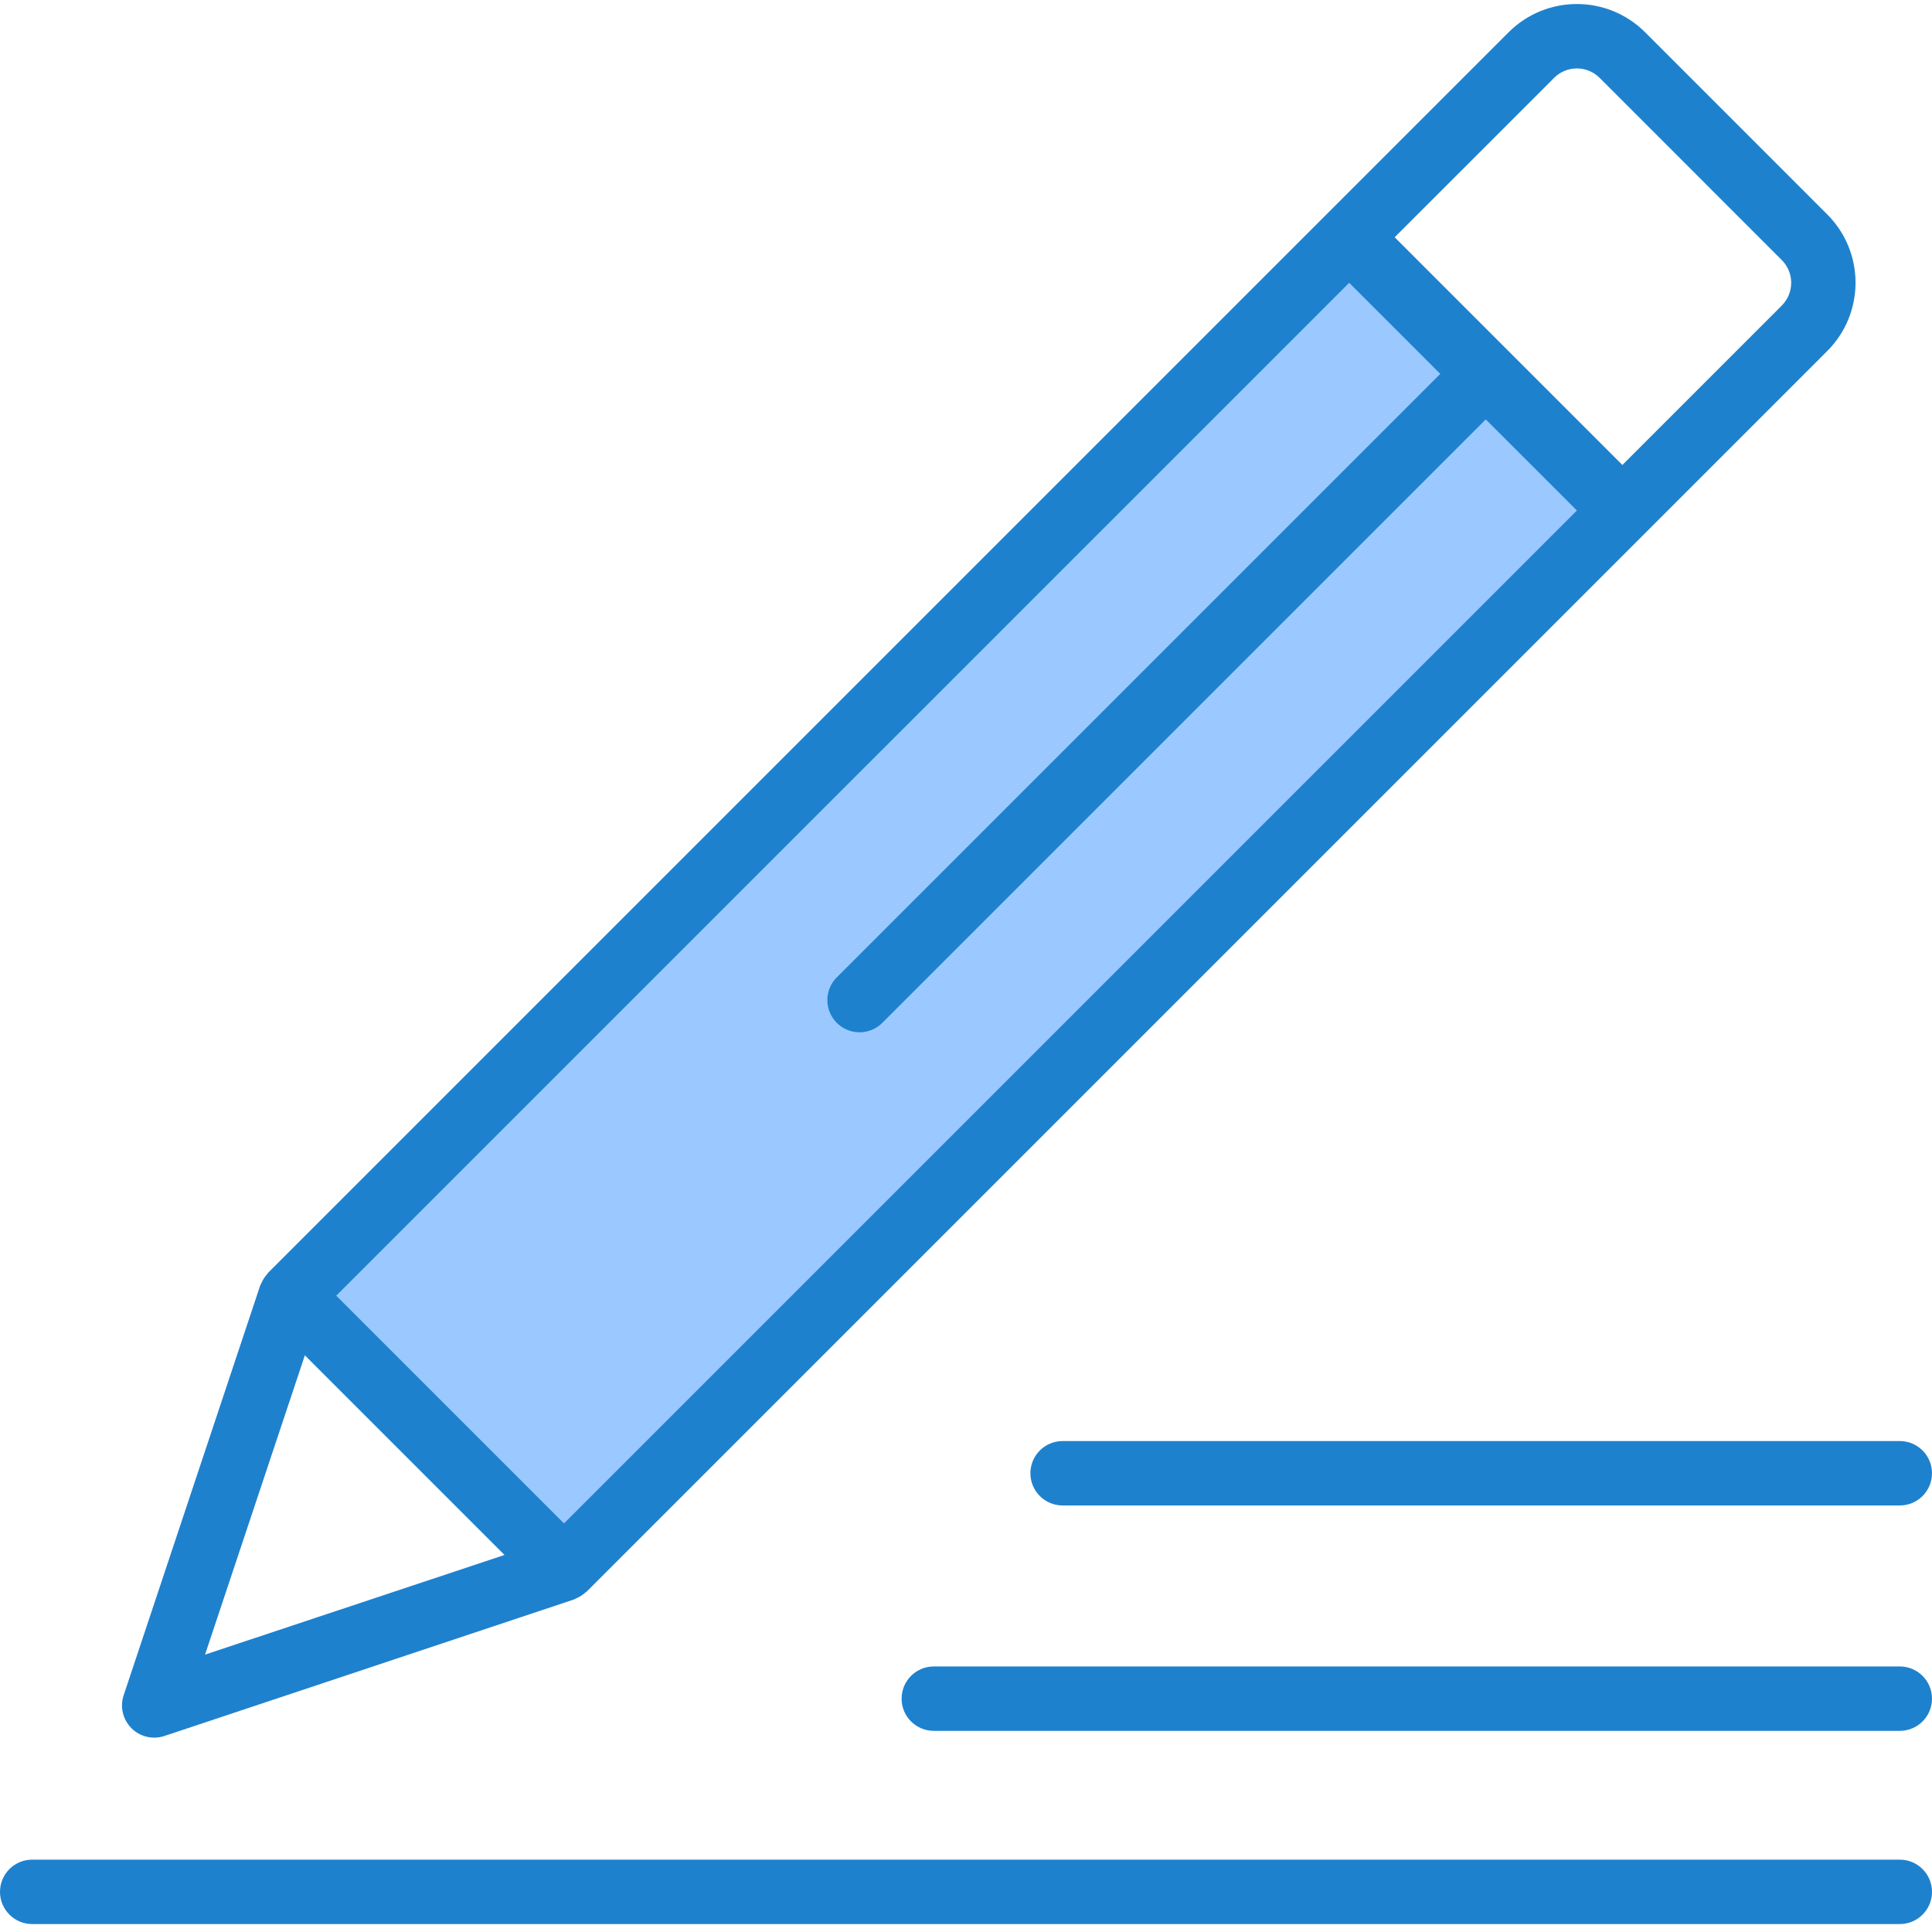 <svg height="480pt" viewBox="0 -1 480 480" width="480pt" xmlns="http://www.w3.org/2000/svg"><path d="m140.121 388.793 262.957-262.965-33.941-33.938-155.48 155.48 155.48-155.48-33.945-33.945-262.961 262.961zm0 0" fill="#9bc9ff"/><g fill="#1e81ce"><path d="m453.992 52.289-45.258-45.262c-9.371-9.371-24.562-9.371-33.934 0l-45.266 45.262-262.961 262.961c-.078.082-.102.191-.176.273-.559.605-1.016 1.297-1.359 2.047-.094.176-.18.352-.254.535-.043.098-.105.176-.137.273l-33.938 101.848c-.934 2.863-.18 6.012 1.949 8.141 2.129 2.129 5.277 2.883 8.141 1.949l101.816-33.938c.094 0 .176-.098.27-.137.184-.074.363-.16.539-.254.75-.344 1.441-.801 2.047-1.363.078-.07.191-.094.27-.176l262.961-262.957 45.258-45.266c9.379-9.363 9.391-24.555.031-33.938zm-403.047 357.793 24.797-74.359 49.602 49.602zm89.176-32.598-56.578-56.578 251.656-251.648 22.633 22.633-149.832 149.824c-2.078 2.008-2.914 4.984-2.18 7.781.73 2.797 2.914 4.98 5.711 5.711 2.797.734 5.773-.102 7.781-2.18l149.824-149.824 22.633 22.625zm302.559-302.57-39.602 39.609-56.574-56.578 39.609-39.598c3.121-3.125 8.188-3.125 11.312 0l45.246 45.254c3.125 3.125 3.129 8.188.008 11.312zm0 0"/><path d="m472 477.027h-464c-4.418 0-8-3.582-8-8 0-4.418 3.582-8 8-8h464c4.418 0 8 3.582 8 8 0 4.418-3.582 8-8 8zm0 0"/><path d="m472 429.027h-240c-4.418 0-8-3.582-8-8 0-4.418 3.582-8 8-8h240c4.418 0 8 3.582 8 8 0 4.418-3.582 8-8 8zm0 0"/><path d="m472 373.027h-208c-4.418 0-8-3.582-8-8 0-4.418 3.582-8 8-8h208c4.418 0 8 3.582 8 8 0 4.418-3.582 8-8 8zm0 0"/></g></svg>